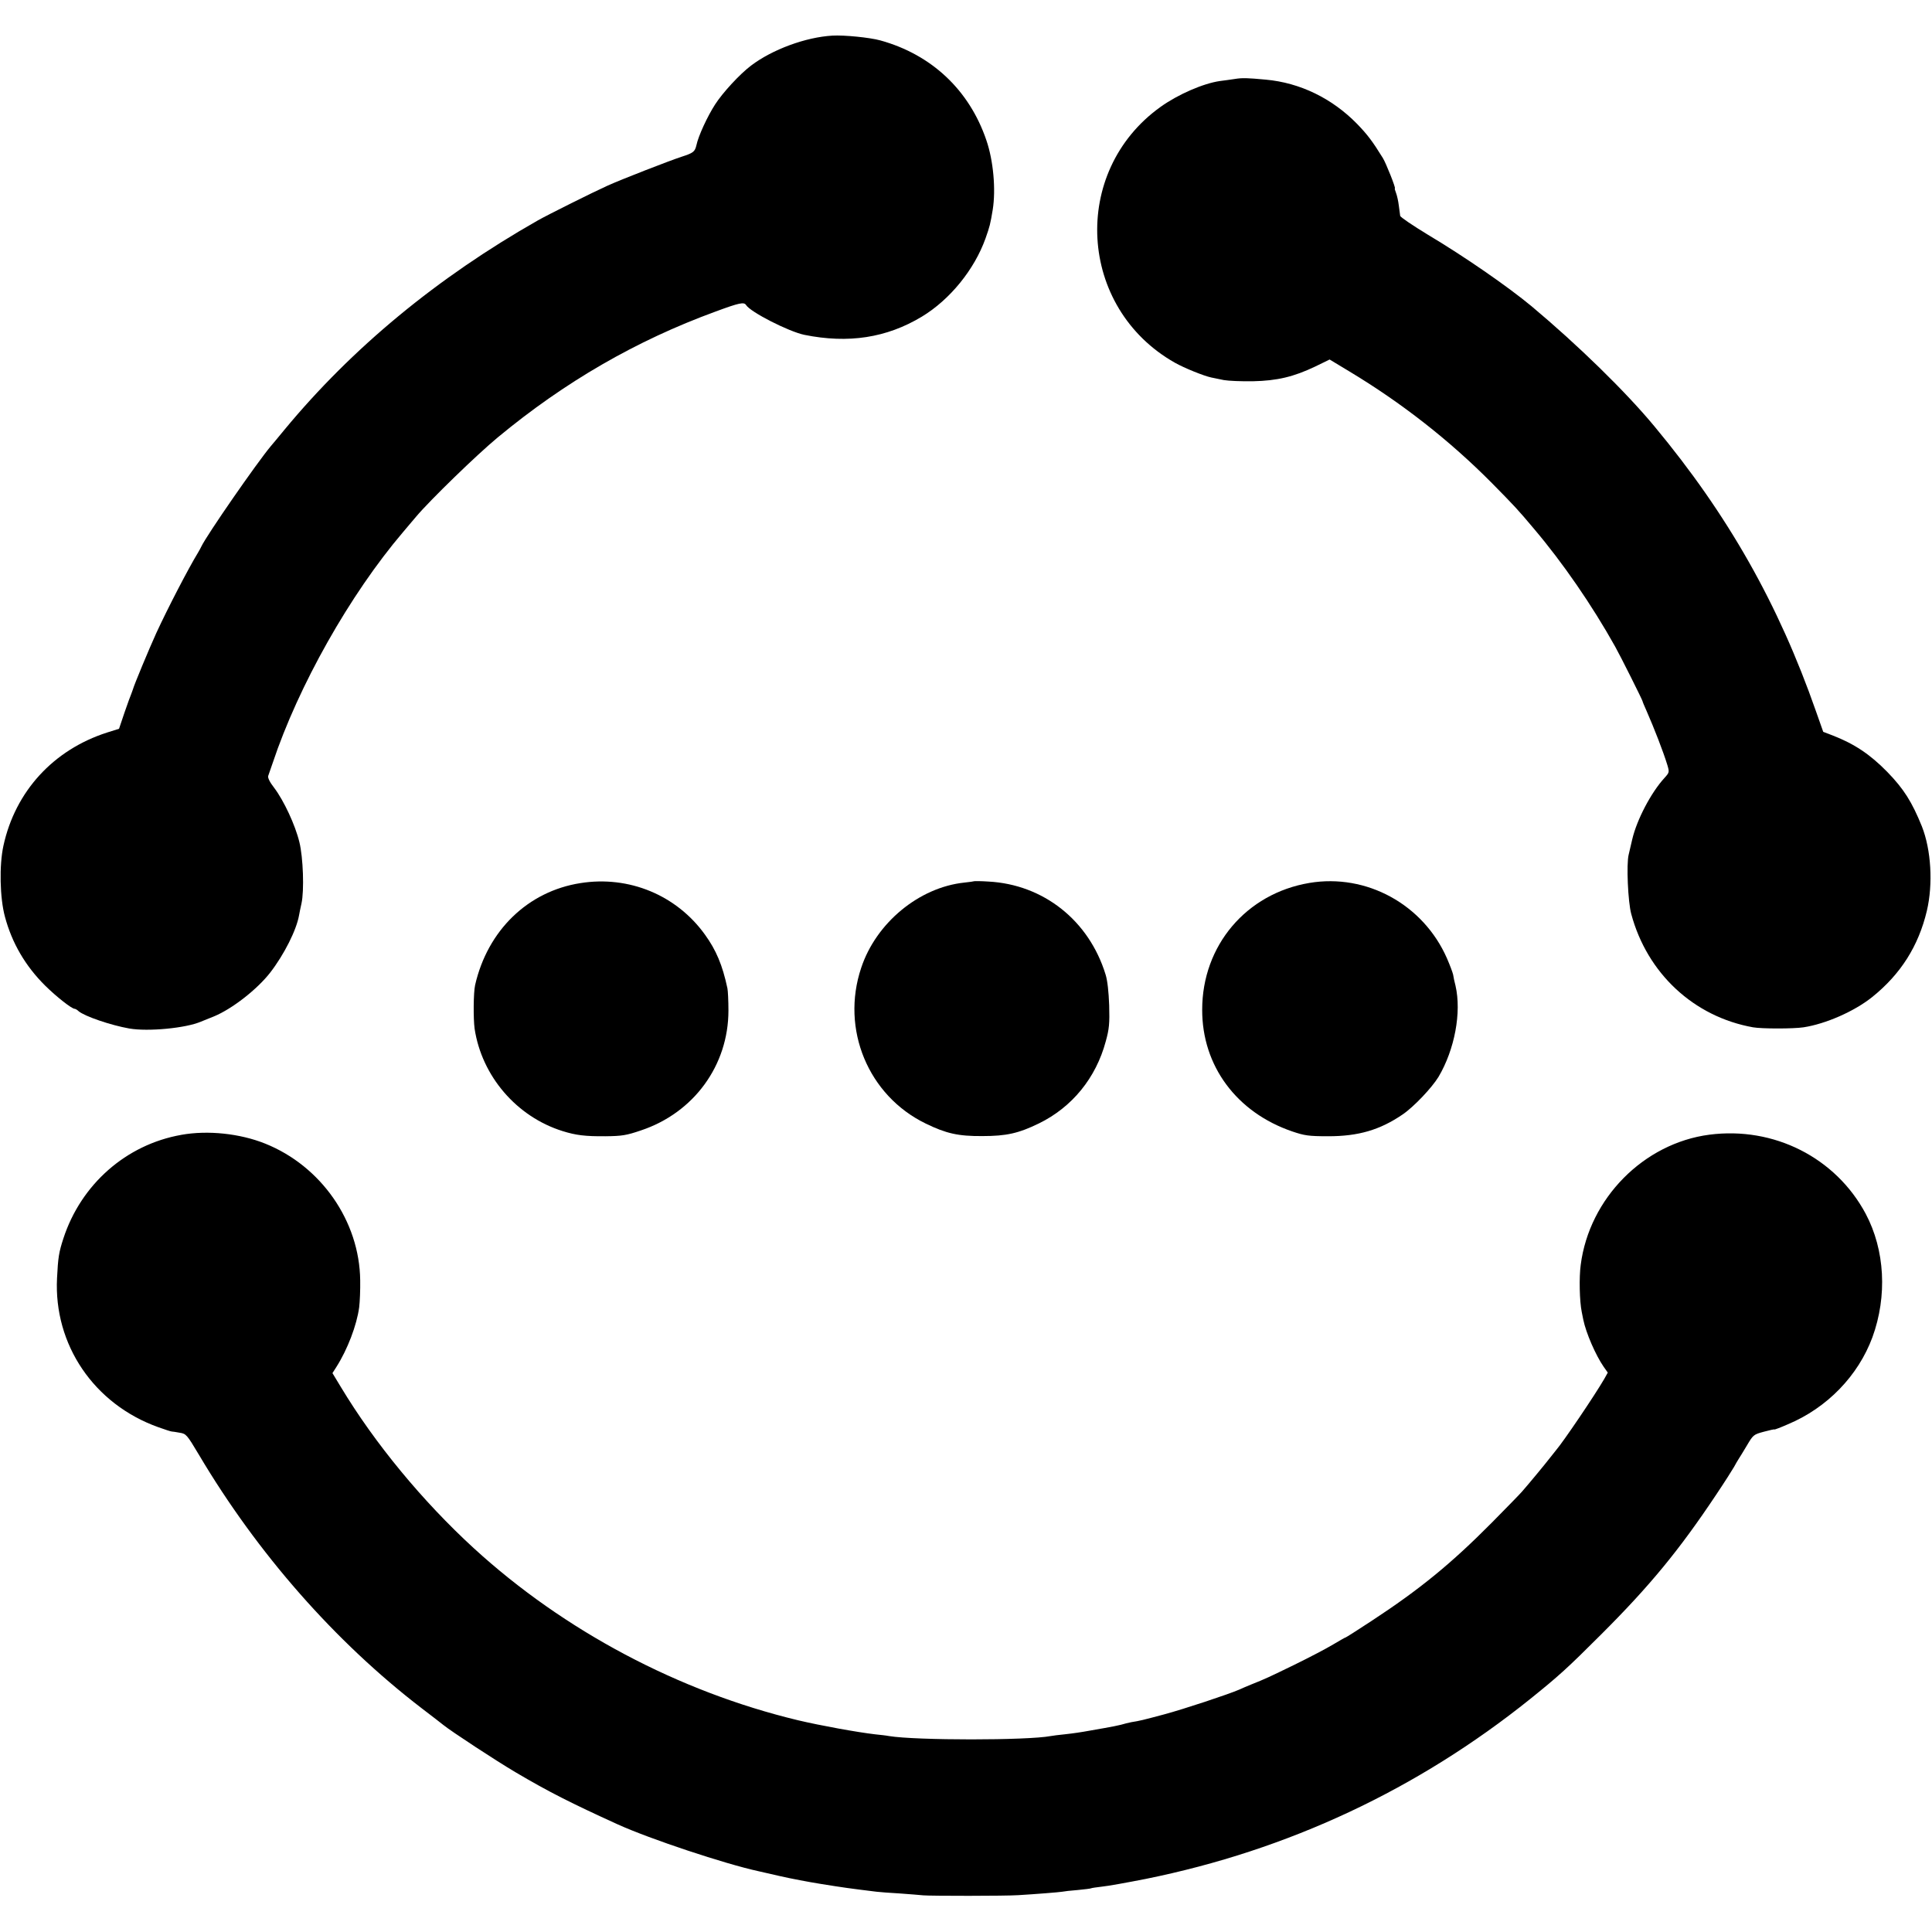 <?xml version="1.0" standalone="no"?>
<!DOCTYPE svg PUBLIC "-//W3C//DTD SVG 20010904//EN"
 "http://www.w3.org/TR/2001/REC-SVG-20010904/DTD/svg10.dtd">
<svg version="1.0" xmlns="http://www.w3.org/2000/svg"
 width="1128pt" height="1128pt" viewBox="0 0 1128 1128"
 preserveAspectRatio="xMidYMid meet">
<g transform="translate(0,1128) scale(0.1,-0.1)"
fill="#000000" stroke="none">
<path d="M4860 11072 c-156 -9 -351 -81 -475 -175 -65 -49 -165 -157 -210
-227 -44 -68 -98 -184 -109 -238 -9 -38 -18 -45 -86 -67 -68 -22 -354 -133
-435 -170 -78 -35 -347 -169 -405 -202 -586 -333 -1083 -743 -1480 -1223 -34
-41 -69 -84 -79 -95 -82 -98 -373 -518 -405 -585 -4 -8 -12 -24 -19 -35 -59
-97 -178 -327 -244 -470 -42 -92 -131 -306 -137 -330 -2 -5 -6 -17 -9 -25 -4
-8 -22 -58 -40 -110 l-32 -95 -70 -22 c-314 -101 -536 -344 -605 -661 -25
-114 -21 -305 9 -415 41 -153 119 -287 235 -402 66 -65 155 -135 172 -135 4 0
15 -6 23 -14 36 -30 188 -82 296 -101 110 -19 330 2 418 40 18 7 52 21 77 31
106 44 252 158 328 256 81 105 153 248 168 334 3 16 9 47 14 68 17 75 10 271
-12 359 -24 100 -91 243 -147 317 -26 33 -39 60 -35 70 3 8 15 42 26 75 150
450 451 984 761 1348 23 28 58 68 77 91 80 95 355 362 476 462 391 324 807
565 1272 735 138 51 166 57 178 38 25 -41 249 -155 340 -174 257 -52 480 -18
686 106 164 99 307 275 372 457 25 71 28 83 42 167 19 118 4 287 -37 406 -99
292 -319 500 -619 583 -61 17 -211 32 -280 28z"/>
<path d="M7210 10819 c-25 -4 -64 -9 -87 -12 -98 -14 -245 -78 -347 -151 -528
-378 -483 -1174 84 -1494 55 -31 169 -77 212 -86 13 -3 46 -9 73 -15 28 -5
104 -8 170 -7 142 3 238 26 364 86 l84 41 116 -70 c304 -183 583 -401 831
-651 132 -134 151 -154 245 -266 169 -199 341 -449 475 -689 30 -53 160 -313
160 -319 0 -3 11 -29 24 -58 43 -98 97 -236 121 -315 12 -41 12 -43 -17 -75
-78 -85 -161 -243 -188 -358 -7 -30 -17 -71 -21 -90 -14 -54 -4 -277 15 -346
93 -347 365 -600 711 -662 51 -9 236 -9 295 0 130 20 296 93 400 176 167 134
271 298 320 504 37 158 25 356 -29 493 -58 143 -105 218 -202 318 -102 104
-193 164 -319 213 l-55 21 -42 119 c-219 627 -514 1148 -943 1664 -169 204
-447 475 -718 702 -140 116 -393 291 -606 418 -87 53 -160 102 -161 110 -1 8
-5 35 -8 60 -3 25 -10 57 -16 73 -6 15 -9 27 -7 27 7 0 -52 148 -70 177 -61
99 -91 138 -151 200 -146 149 -333 240 -533 258 -107 10 -136 11 -180 4z"/>
<path d="M3389 6124 c-307 -48 -542 -276 -615 -595 -10 -44 -11 -196 -3 -255
42 -277 245 -514 514 -598 77 -24 131 -31 250 -30 96 1 122 5 207 34 309 103
511 380 511 700 0 58 -3 116 -6 130 -29 136 -66 223 -131 313 -166 231 -444
346 -727 301z"/>
<path d="M5688 6135 c-2 -1 -28 -5 -58 -8 -264 -28 -515 -235 -602 -498 -120
-358 41 -746 377 -909 119 -58 190 -74 330 -73 141 0 212 16 331 74 194 95
333 266 390 479 20 72 23 104 20 210 -3 80 -10 145 -21 180 -97 316 -363 526
-684 543 -44 3 -82 3 -83 2z"/>
<path d="M7645 6125 c-369 -62 -626 -366 -626 -740 -1 -328 201 -600 526 -711
71 -24 95 -28 210 -28 177 0 302 37 434 127 65 44 171 156 210 220 94 159 135
376 99 532 -6 22 -12 51 -14 65 -3 13 -19 56 -36 95 -138 314 -469 496 -803
440z"/>
<path d="M1058 4654 c-322 -57 -585 -289 -688 -605 -26 -80 -31 -110 -37 -231
-20 -389 216 -737 592 -871 39 -14 73 -25 78 -25 4 0 25 -3 46 -7 38 -6 42
-11 112 -128 342 -577 796 -1093 1300 -1480 63 -48 120 -92 127 -98 44 -36
309 -210 423 -277 193 -114 324 -180 594 -303 189 -86 629 -232 823 -274 9 -2
67 -15 127 -29 61 -14 166 -34 235 -45 137 -22 165 -26 328 -46 18 -2 78 -7
135 -10 56 -4 118 -9 137 -11 42 -4 483 -4 555 1 101 6 239 17 256 20 9 2 50
7 91 10 40 4 75 8 78 10 3 2 32 6 65 10 33 3 148 24 255 45 830 168 1585 521
2246 1052 165 133 214 177 410 373 287 286 459 496 673 817 49 73 96 147 105
163 9 17 21 37 26 45 6 8 27 44 49 80 37 63 40 65 100 81 33 9 61 15 61 13 0
-2 35 11 78 30 230 96 411 284 494 508 88 241 73 510 -39 721 -175 328 -536
511 -913 462 -383 -50 -701 -371 -751 -760 -10 -73 -7 -212 6 -275 3 -14 7
-34 9 -45 16 -78 72 -207 119 -275 l24 -34 -20 -36 c-55 -95 -239 -367 -282
-417 -5 -6 -21 -26 -35 -44 -26 -34 -126 -155 -164 -198 -11 -13 -91 -95 -176
-181 -237 -239 -420 -389 -704 -575 -79 -52 -147 -95 -149 -95 -3 0 -36 -19
-73 -41 -38 -23 -139 -76 -225 -118 -152 -74 -171 -83 -254 -116 -22 -9 -53
-22 -70 -30 -62 -27 -324 -114 -440 -145 -124 -33 -139 -37 -190 -45 -16 -3
-43 -10 -60 -15 -16 -4 -59 -13 -95 -19 -36 -6 -74 -13 -85 -15 -55 -10 -95
-16 -150 -22 -33 -3 -69 -8 -80 -10 -137 -26 -787 -26 -945 0 -14 3 -50 7 -80
10 -104 12 -319 51 -450 82 -696 167 -1366 522 -1893 1004 -300 275 -579 613
-777 942 l-49 81 23 36 c65 102 119 244 133 348 4 32 7 103 6 158 -4 345 -228
667 -555 798 -147 59 -335 79 -490 51z"/>
</g>
</svg>
